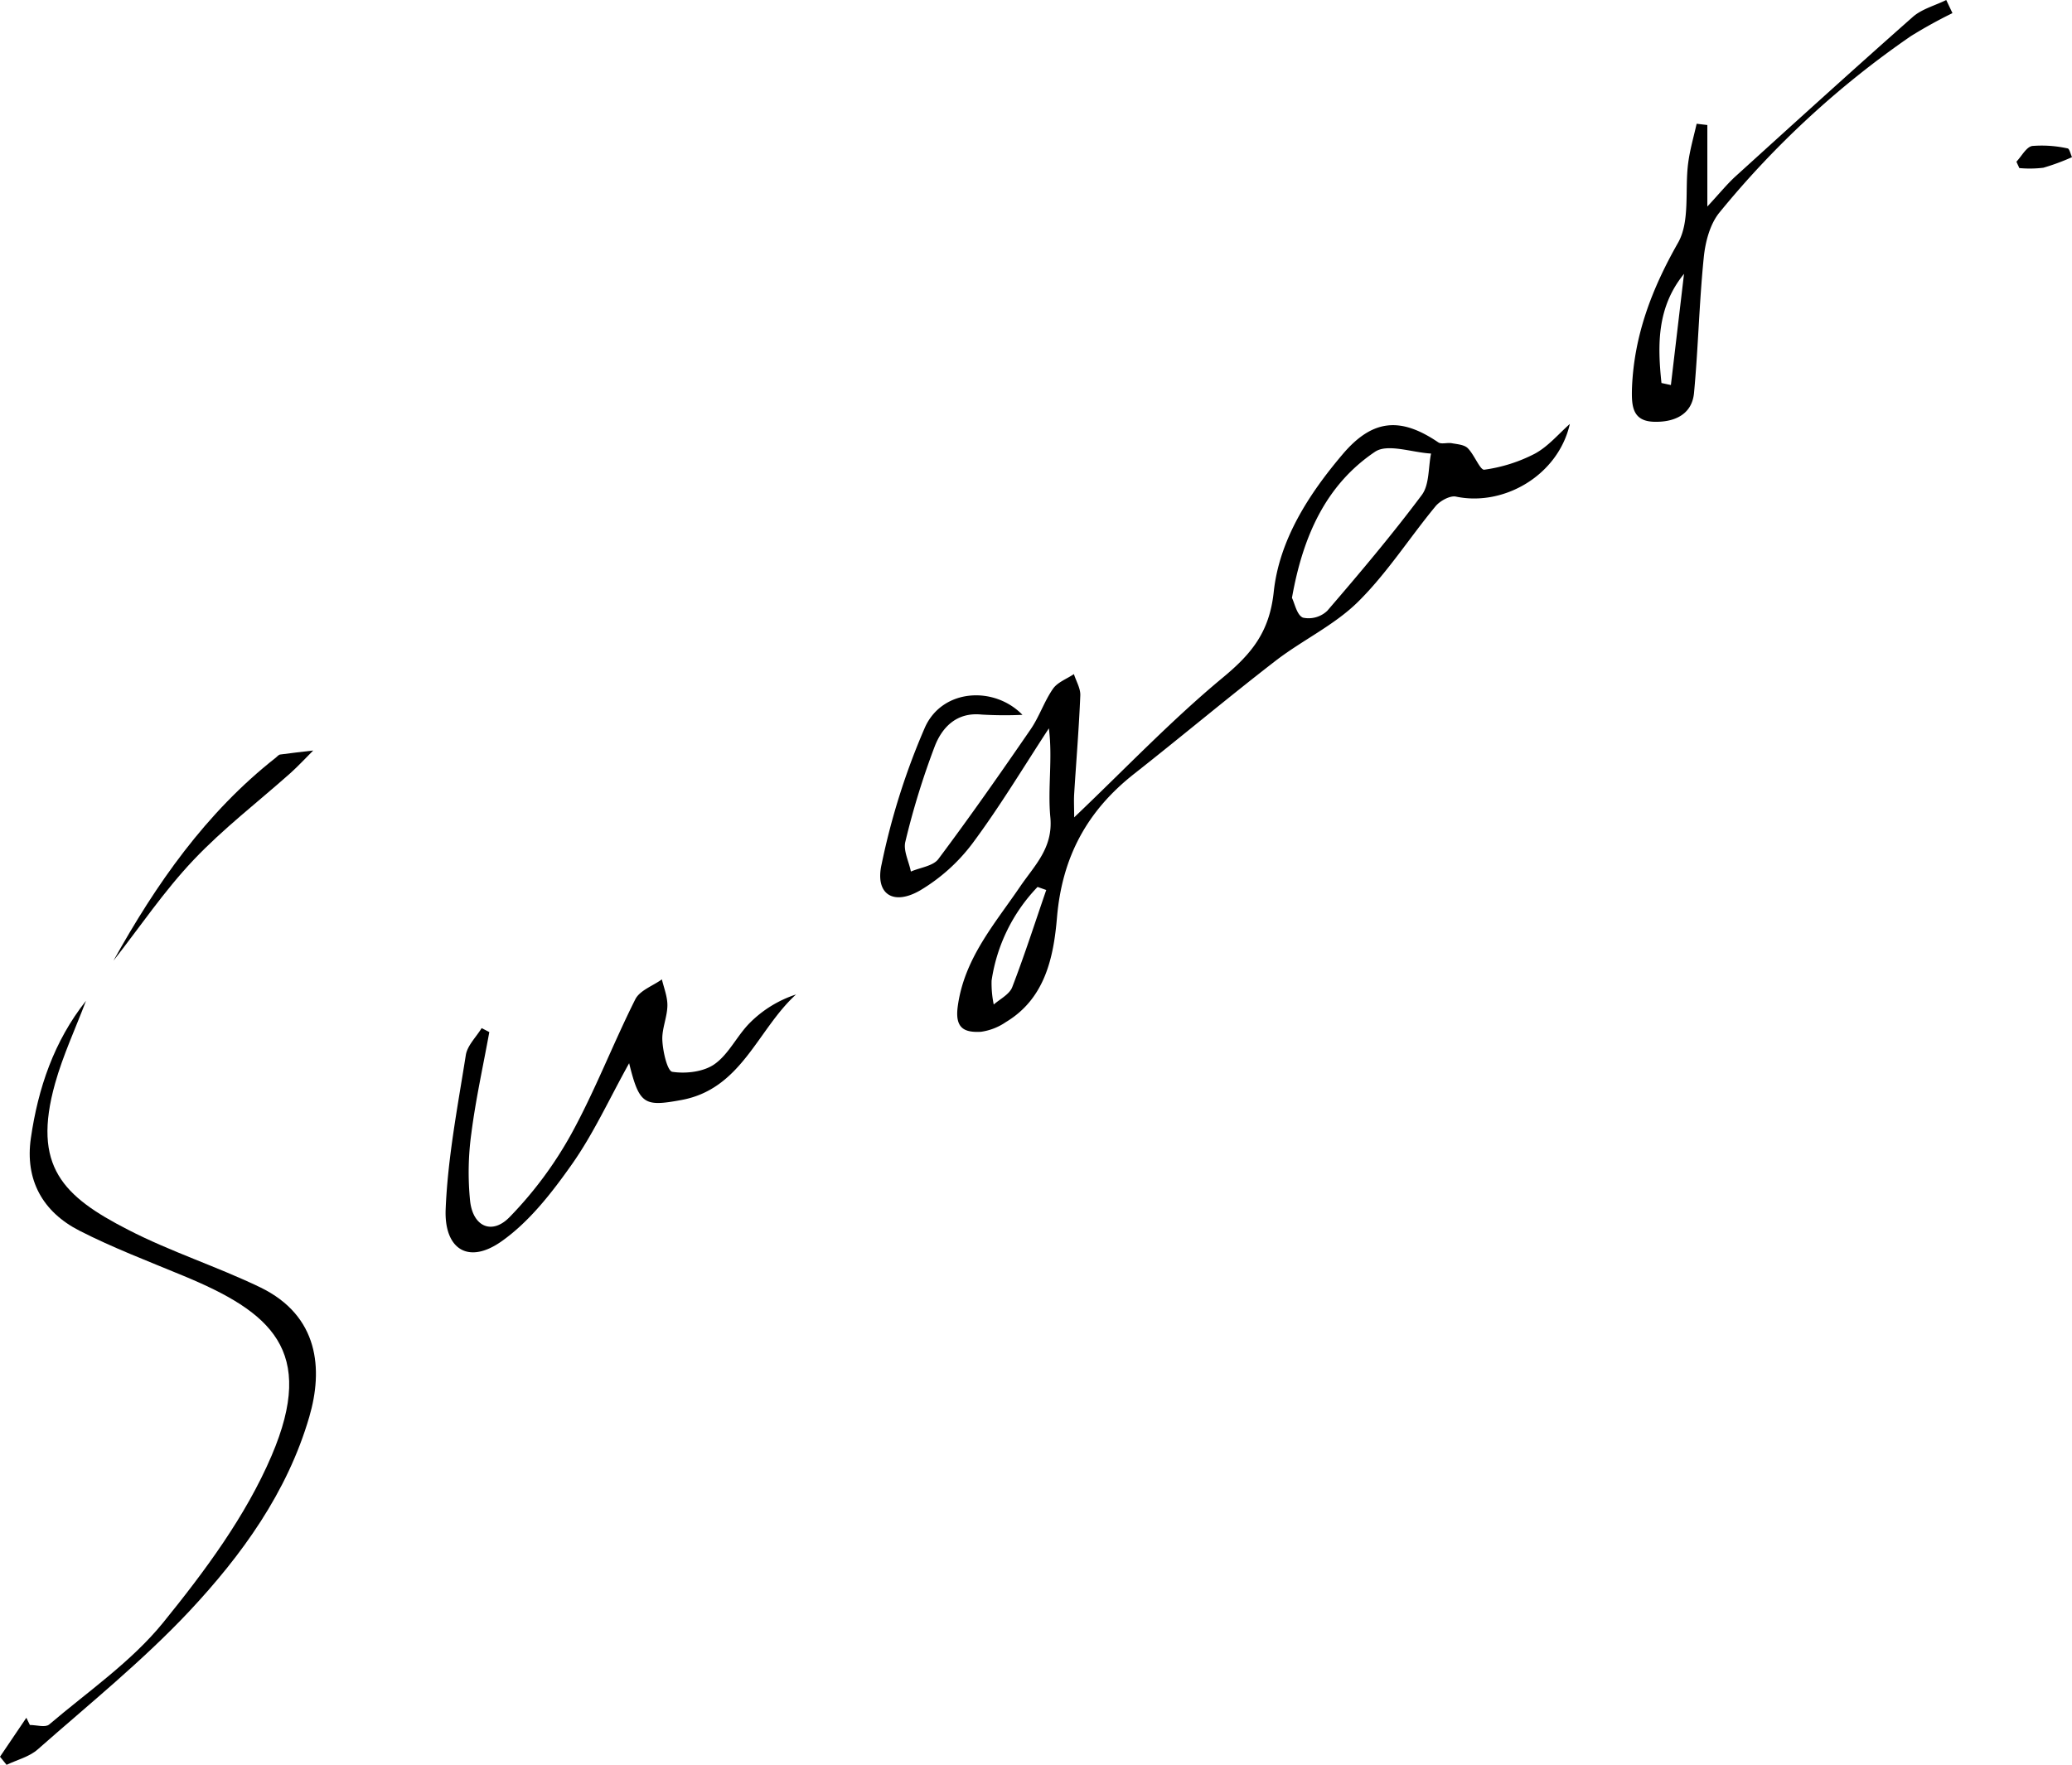 <svg id="レイヤー_1" data-name="レイヤー 1" xmlns="http://www.w3.org/2000/svg" viewBox="0 0 375.81 320.18"><path d="M284.73,76.91c-2.13,9.36-12,15-20.65,13.18-1.08-.23-2.89.77-3.7,1.74-4.75,5.75-8.81,12.16-14.08,17.36-4.36,4.3-10.22,7-15.13,10.83-8.59,6.65-16.92,13.64-25.46,20.36s-13.07,15.08-14,26.08c-.61,7.11-2.11,14.66-9.26,18.95a10.55,10.55,0,0,1-4.54,1.77c-2.85.14-4.73-.5-4.21-4.51,1.15-8.76,6.68-15,11.32-21.83,2.64-3.87,6-7,5.49-12.56-.51-5.26.44-10.67-.27-16.15-4.58,7-8.88,14.18-13.85,20.86a32.91,32.91,0,0,1-9.49,8.53c-4.89,2.84-8.22.69-7-4.72a126.34,126.34,0,0,1,7.88-24.88c3.18-7,12.55-7.51,17.67-2.24a70.79,70.79,0,0,1-7.41-.05c-4.47-.46-7.09,2.23-8.45,5.63a140.48,140.48,0,0,0-5.38,17.43c-.41,1.62.65,3.6,1,5.42,1.71-.74,4.06-1,5-2.29,5.76-7.69,11.26-15.57,16.7-23.48,1.59-2.31,2.48-5.09,4.07-7.38.83-1.2,2.51-1.8,3.8-2.67.41,1.29,1.21,2.59,1.16,3.86-.24,5.95-.74,11.9-1.11,17.85-.08,1.27,0,2.54,0,4.28,9.25-8.81,17.64-17.63,26.94-25.34,5.24-4.34,8.47-8.26,9.25-15.53,1-9.43,6.3-17.69,12.5-25,5.4-6.36,10.46-6.84,17.35-2.16.58.39,1.65,0,2.47.16,1,.18,2.23.26,2.87.89,1.2,1.19,2.24,4,3,3.91a28.18,28.18,0,0,0,9.16-2.9C280.8,81,282.65,78.75,284.73,76.91Zm-50.4,31.55c.5,1,.89,3.14,2,3.59a4.91,4.91,0,0,0,4.4-1.24c5.9-6.85,11.74-13.78,17.14-21,1.41-1.88,1.17-5,1.69-7.53-3.45-.19-7.89-1.86-10.17-.32C240.42,88,236.29,97.38,234.33,108.46Zm-44.56,53-1.58-.56a31,31,0,0,0-8.34,17,18.91,18.91,0,0,0,.39,4.33c1.15-1,2.85-1.85,3.35-3.14C185.84,173.25,187.74,167.32,189.77,161.44Z"/><path d="M0,318.69l4.78-7.07.64,1.31c1.18,0,2.8.5,3.49-.08,7.05-6,14.91-11.39,20.67-18.48,7.56-9.32,15-19.34,19.67-30.27,8.22-19.19-.18-26.11-16-32.66-6.33-2.63-12.76-5.07-18.84-8.18-6.67-3.41-9.91-9.21-8.81-16.8,1.31-9.05,4.19-17.57,10-24.91-1.89,5-4.18,9.89-5.61,15-4.21,15.05,1.45,20.49,13.22,26.53,7.74,4,16.12,6.66,24,10.46,10.67,5.18,11.4,14.89,8.89,23.48-4,13.73-12.25,25.11-21.77,35.28-8.45,9-18.19,16.86-27.5,25.07-1.52,1.34-3.74,1.88-5.64,2.79Z"/><path d="M88.75,187.23c-1.11,6.1-2.46,12.17-3.25,18.31a51.66,51.66,0,0,0-.23,12.36c.53,4.66,4,6.18,7.2,2.85a70.39,70.39,0,0,0,11.13-15c4.34-7.9,7.58-16.4,11.63-24.47.81-1.61,3.18-2.43,4.82-3.61.37,1.55,1,3.11,1,4.66,0,2.11-1,4.23-.92,6.3s.9,5.67,1.82,5.81c2.49.38,5.71,0,7.69-1.42,2.59-1.85,4.07-5.19,6.41-7.51a21,21,0,0,1,8.33-5.1c-7,6.37-9.86,17.16-20.83,19.15-6.69,1.23-7.59.84-9.44-6.68-3.63,6.53-6.48,12.81-10.39,18.35-3.63,5.15-7.74,10.45-12.81,14-6.08,4.25-10.36,1.25-10.08-5.84.38-9.37,2.19-18.68,3.66-28,.28-1.73,1.88-3.26,2.87-4.88Z"/><path d="M354.13,2.38a86.14,86.14,0,0,0-7.54,4.17,166.87,166.87,0,0,0-34.72,32c-1.73,2.11-2.57,5.35-2.85,8.17-.83,8.18-1,16.43-1.77,24.61-.4,4-3.75,5.31-7.33,5.18-3.92-.14-4-3-3.92-6.1.38-9.58,3.6-18,8.35-26.36,2.22-3.89,1.21-9.59,1.84-14.44.31-2.41,1-4.77,1.54-7.16l1.94.23V37.47c2.17-2.34,3.51-4,5.07-5.44,10.7-9.71,21.4-19.42,32.24-29C348.62,1.61,351,1,353,0Zm-52.78,67.1,1.71.37,2.38-20.17C300.52,55.72,300.62,62.55,301.35,69.48Z"/><path d="M20.58,174.28c7.73-13.9,16.75-26.85,29.43-36.82.26-.21.52-.54.8-.58,2-.28,4-.49,6-.73-1.37,1.37-2.68,2.79-4.11,4.08C46.8,145.48,40.5,150.31,35.11,156S25.39,168.15,20.58,174.28Z"/><path d="M365.73,29.33c.95-1,1.8-2.68,2.88-2.85a21.61,21.61,0,0,1,6.38.44c.34,0,.55,1,.82,1.59a40.16,40.16,0,0,1-5.2,1.92,20.34,20.34,0,0,1-4.35.06C366.08,30.1,365.9,29.72,365.73,29.33Z"/></svg>